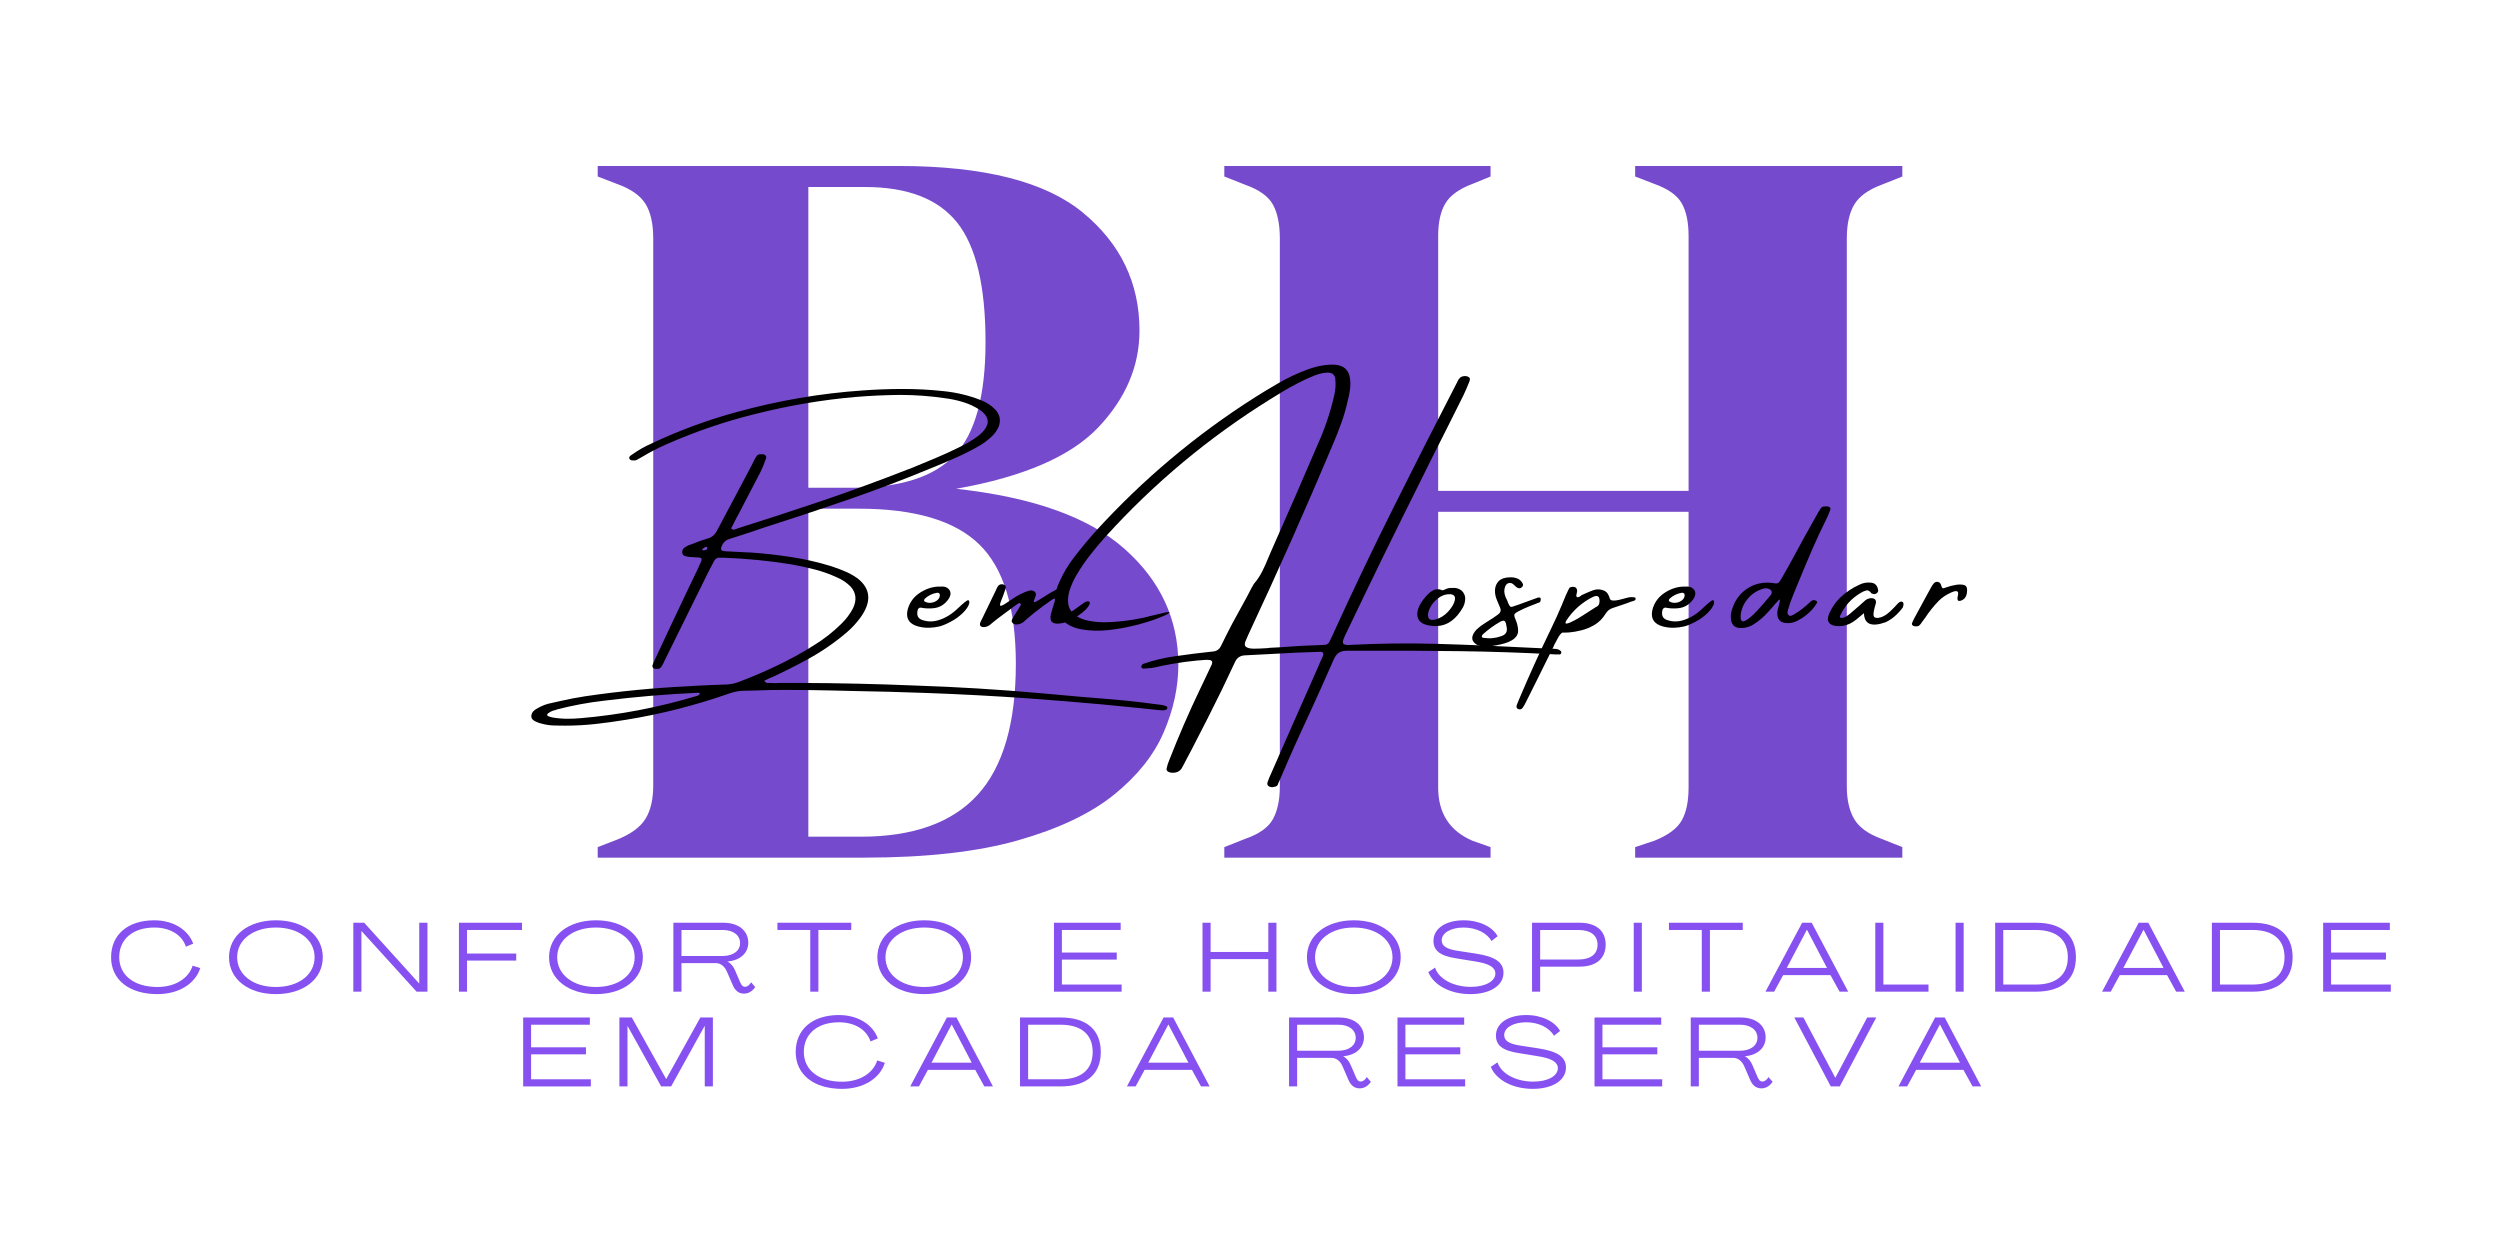<svg xmlns="http://www.w3.org/2000/svg" xmlns:xlink="http://www.w3.org/1999/xlink" width="500" zoomAndPan="magnify" viewBox="0 0 375 187.5" height="250" preserveAspectRatio="xMidYMid meet" version="1.0"><defs><filter x="0%" y="0%" width="100%" height="100%" id="276d798b3a"><feColorMatrix values="0 0 0 0 1 0 0 0 0 1 0 0 0 0 1 0 0 0 1 0" color-interpolation-filters="sRGB"/></filter><g/><mask id="251a505a56"><g filter="url(#276d798b3a)"><rect x="-37.5" width="450" fill="#000000" y="-18.75" height="225" fill-opacity="0.71"/></g></mask><clipPath id="e3586bd7ea"><rect x="0" width="205" y="0" height="182"/></clipPath><mask id="ec105a36b0"><g filter="url(#276d798b3a)"><rect x="-37.5" width="450" fill="#000000" y="-18.75" height="225" fill-opacity="0.749"/></g></mask><clipPath id="44467364fa"><rect x="0" width="348" y="0" height="30"/></clipPath></defs><g mask="url(#251a505a56)"><g transform="matrix(1, 0, 0, 1, 85, 0)"><g clip-path="url(#e3586bd7ea)"><g fill="#3e00b8" fill-opacity="1"><g transform="translate(1.204, 128.646)"><g><path d="M 3.453 0 L 3.453 -1.578 L 6.281 -2.672 C 8.383 -3.504 9.828 -4.551 10.609 -5.812 C 11.391 -7.07 11.781 -8.75 11.781 -10.844 L 11.781 -92.891 C 11.781 -95.098 11.391 -96.828 10.609 -98.078 C 9.828 -99.336 8.383 -100.336 6.281 -101.078 L 3.453 -102.172 L 3.453 -103.75 L 48.578 -103.75 C 61.359 -103.75 70.578 -101.414 76.234 -96.75 C 81.891 -92.082 84.719 -86.188 84.719 -79.062 C 84.719 -73.719 82.648 -68.867 78.516 -64.516 C 74.379 -60.172 67.281 -57.109 57.219 -55.328 C 68.738 -54.066 77.172 -51.051 82.516 -46.281 C 87.867 -41.52 90.547 -35.734 90.547 -28.922 C 90.547 -25.566 89.812 -22.188 88.344 -18.781 C 86.875 -15.375 84.383 -12.254 80.875 -9.422 C 77.363 -6.598 72.566 -4.32 66.484 -2.594 C 60.41 -0.863 52.711 0 43.391 0 Z M 35.047 -55.484 L 41.812 -55.484 C 48.832 -55.484 53.891 -57.109 56.984 -60.359 C 60.078 -63.609 61.625 -69.27 61.625 -77.344 C 61.625 -85.719 60.207 -91.688 57.375 -95.25 C 54.539 -98.812 49.93 -100.594 43.547 -100.594 L 35.047 -100.594 Z M 35.047 -3.141 L 42.906 -3.141 C 50.77 -3.141 56.613 -5.234 60.438 -9.422 C 64.258 -13.617 66.172 -20.172 66.172 -29.078 C 66.172 -37.461 64.336 -43.438 60.672 -47 C 57.004 -50.562 50.977 -52.344 42.594 -52.344 L 35.047 -52.344 Z M 35.047 -3.141 "/></g></g></g><g fill="#3e00b8" fill-opacity="1"><g transform="translate(95.194, 128.646)"><g><path d="M 3.453 0 L 3.453 -1.578 L 6.609 -2.828 C 8.703 -3.555 10.086 -4.551 10.766 -5.812 C 11.441 -7.07 11.781 -8.695 11.781 -10.688 L 11.781 -92.891 C 11.781 -94.992 11.441 -96.672 10.766 -97.922 C 10.086 -99.18 8.703 -100.18 6.609 -100.922 L 3.453 -102.172 L 3.453 -103.75 L 43.391 -103.75 L 43.391 -102.172 L 40.719 -101.078 C 38.719 -100.336 37.352 -99.363 36.625 -98.156 C 35.895 -96.957 35.531 -95.312 35.531 -93.219 L 35.531 -55.016 L 73.094 -55.016 L 73.094 -93.219 C 73.094 -95.312 72.75 -96.957 72.062 -98.156 C 71.383 -99.363 70 -100.336 67.906 -101.078 L 65.078 -102.172 L 65.078 -103.75 L 105.156 -103.75 L 105.156 -102.172 L 102.016 -100.922 C 100.023 -100.18 98.66 -99.18 97.922 -97.922 C 97.191 -96.672 96.828 -94.992 96.828 -92.891 L 96.828 -10.688 C 96.828 -8.695 97.191 -7.07 97.922 -5.812 C 98.66 -4.551 100.023 -3.555 102.016 -2.828 L 105.156 -1.578 L 105.156 0 L 65.078 0 L 65.078 -1.578 L 67.906 -2.516 C 70 -3.348 71.383 -4.367 72.062 -5.578 C 72.75 -6.785 73.094 -8.438 73.094 -10.531 L 73.094 -51.875 L 35.531 -51.875 L 35.531 -10.531 C 35.531 -6.656 37.258 -3.984 40.719 -2.516 L 43.391 -1.578 L 43.391 0 Z M 3.453 0 "/></g></g></g></g></g></g><g fill="#000000" fill-opacity="1"><g transform="translate(79.673, 97.081)"><g><path d="M 95.344 8.891 C 95.375 8.898 95.395 8.938 95.406 9 C 95.426 9.062 95.438 9.113 95.438 9.156 C 95.406 9.219 95.375 9.266 95.344 9.297 C 95.312 9.328 95.27 9.359 95.219 9.391 C 95.039 9.461 94.867 9.488 94.703 9.469 C 94.523 9.469 94.352 9.457 94.188 9.438 C 94.113 9.426 94.051 9.422 94 9.422 C 93.164 9.336 92.336 9.25 91.516 9.156 C 89.598 8.957 87.691 8.77 85.797 8.594 C 82.109 8.258 78.414 7.957 74.719 7.688 C 69.539 7.32 64.359 7.047 59.172 6.859 C 55.441 6.723 51.719 6.625 48 6.562 C 47.594 6.539 47.176 6.531 46.75 6.531 C 46.32 6.531 45.906 6.52 45.5 6.5 C 42.969 6.438 40.438 6.406 37.906 6.406 L 37.859 6.406 C 36.367 6.406 34.891 6.438 33.422 6.5 C 32.867 6.52 32.332 6.531 31.812 6.531 C 31.145 6.551 30.469 6.68 29.781 6.922 C 24.633 8.723 19.441 10.047 14.203 10.891 C 12.68 11.141 11.172 11.348 9.672 11.516 C 8.172 11.68 6.66 11.766 5.141 11.766 C 4.648 11.766 4.16 11.758 3.672 11.75 C 2.93 11.75 2.219 11.648 1.531 11.453 C 1.258 11.391 1.004 11.301 0.766 11.188 C 0.547 11.102 0.363 10.988 0.219 10.844 C 0.07 10.695 0.008 10.492 0.031 10.234 C 0.07 9.984 0.176 9.77 0.344 9.594 C 0.52 9.414 0.723 9.27 0.953 9.156 C 1.641 8.758 2.359 8.492 3.109 8.359 C 3.484 8.266 3.867 8.176 4.266 8.094 C 5.535 7.801 6.816 7.555 8.109 7.359 C 13.285 6.598 18.441 6.098 23.578 5.859 C 23.891 5.836 24.191 5.816 24.484 5.797 C 26.066 5.711 27.656 5.645 29.25 5.594 C 29.812 5.582 30.379 5.477 30.953 5.281 C 32.91 4.551 34.836 3.734 36.734 2.828 C 38.641 1.93 40.504 0.91 42.328 -0.234 C 43.836 -1.148 45.227 -2.234 46.5 -3.484 C 47.219 -4.172 47.805 -4.945 48.266 -5.812 C 48.867 -7.062 48.758 -8.148 47.938 -9.078 C 47.344 -9.68 46.645 -10.148 45.844 -10.484 C 44.789 -10.973 43.691 -11.363 42.547 -11.656 C 41.398 -11.957 40.238 -12.211 39.062 -12.422 C 35.727 -12.961 32.332 -13.297 28.875 -13.422 C 28.75 -13.422 28.629 -13.422 28.516 -13.422 C 28.379 -13.422 28.238 -13.422 28.094 -13.422 C 27.801 -13.379 27.578 -13.203 27.422 -12.891 C 27.348 -12.754 27.281 -12.625 27.219 -12.5 C 27.062 -12.207 26.906 -11.914 26.75 -11.625 C 25.52 -9.133 24.297 -6.656 23.078 -4.188 C 22.055 -2.094 21.023 -0.004 19.984 2.078 C 19.961 2.148 19.938 2.211 19.906 2.266 C 19.781 2.523 19.641 2.77 19.484 3 C 19.305 3.195 19.102 3.281 18.875 3.25 C 18.727 3.258 18.594 3.25 18.469 3.219 C 18.219 3.094 18.133 2.906 18.219 2.656 C 18.438 2.102 18.676 1.566 18.938 1.047 C 20.477 -2.254 22.023 -5.535 23.578 -8.797 C 24.086 -9.836 24.586 -10.879 25.078 -11.922 C 25.109 -12.016 25.145 -12.102 25.188 -12.188 C 25.312 -12.426 25.422 -12.66 25.516 -12.891 C 25.648 -13.242 25.539 -13.43 25.188 -13.453 C 25.008 -13.473 24.832 -13.484 24.656 -13.484 C 24.426 -13.492 24.203 -13.508 23.984 -13.531 C 23.941 -13.531 23.891 -13.531 23.828 -13.531 C 23.566 -13.562 23.316 -13.609 23.078 -13.672 C 22.836 -13.734 22.695 -13.914 22.656 -14.219 C 22.656 -14.539 22.77 -14.781 23 -14.938 C 23.227 -15.102 23.477 -15.238 23.75 -15.344 C 23.852 -15.375 23.941 -15.398 24.016 -15.422 C 24.754 -15.734 25.508 -16.008 26.281 -16.25 C 26.352 -16.281 26.441 -16.305 26.547 -16.328 C 27.129 -16.504 27.566 -16.879 27.859 -17.453 C 29.172 -19.93 30.488 -22.41 31.812 -24.891 C 32.25 -25.742 32.707 -26.613 33.188 -27.5 C 33.25 -27.625 33.305 -27.742 33.359 -27.859 C 33.473 -28.109 33.609 -28.352 33.766 -28.594 C 33.961 -28.883 34.219 -29 34.531 -28.938 C 34.676 -28.957 34.816 -28.945 34.953 -28.906 C 35.242 -28.77 35.332 -28.547 35.219 -28.234 C 35.219 -28.211 35.207 -28.203 35.188 -28.203 C 34.969 -27.535 34.703 -26.891 34.391 -26.266 C 33.617 -24.754 32.832 -23.242 32.031 -21.734 C 31.781 -21.223 31.52 -20.719 31.25 -20.219 C 31.102 -19.957 30.961 -19.703 30.828 -19.453 C 30.598 -19.016 30.375 -18.57 30.156 -18.125 C 30.156 -18.125 30.145 -18.113 30.125 -18.094 C 30.094 -18.02 30.062 -17.941 30.031 -17.859 C 30.008 -17.773 30.051 -17.719 30.156 -17.688 C 30.219 -17.656 30.281 -17.633 30.344 -17.625 L 30.391 -17.641 C 30.504 -17.672 30.633 -17.703 30.781 -17.734 C 30.812 -17.754 30.848 -17.773 30.891 -17.797 C 35.18 -19.148 39.469 -20.551 43.75 -22 C 48.031 -23.457 52.285 -25.016 56.516 -26.672 C 56.617 -26.711 56.711 -26.742 56.797 -26.766 C 58.078 -27.297 59.359 -27.828 60.641 -28.359 C 61.93 -28.898 63.203 -29.484 64.453 -30.109 C 65.391 -30.566 66.273 -31.109 67.109 -31.734 C 68.867 -33.16 68.941 -34.441 67.328 -35.578 C 66.566 -36.086 65.738 -36.477 64.844 -36.75 C 63.957 -37.031 63.047 -37.227 62.109 -37.344 C 59.867 -37.676 57.602 -37.844 55.312 -37.844 L 55.281 -37.844 C 53.07 -37.82 50.844 -37.719 48.594 -37.531 C 43.594 -37.094 38.602 -36.242 33.625 -34.984 C 29.039 -33.859 24.539 -32.316 20.125 -30.359 C 18.969 -29.848 17.844 -29.266 16.75 -28.609 C 16.438 -28.422 16.125 -28.242 15.812 -28.078 C 15.633 -28.004 15.469 -27.988 15.312 -28.031 C 15.094 -27.988 14.914 -28.047 14.781 -28.203 C 14.688 -28.348 14.68 -28.477 14.766 -28.594 C 14.859 -28.707 14.973 -28.801 15.109 -28.875 C 16.055 -29.551 17.035 -30.109 18.047 -30.547 C 18.066 -30.547 18.082 -30.555 18.094 -30.578 C 22.258 -32.535 26.516 -34.102 30.859 -35.281 C 37.129 -37.008 43.43 -38.086 49.766 -38.516 C 51.723 -38.66 53.672 -38.734 55.609 -38.734 C 57.723 -38.742 59.816 -38.633 61.891 -38.406 C 63.848 -38.207 65.711 -37.754 67.484 -37.047 C 68.305 -36.734 69.02 -36.266 69.625 -35.641 C 70.133 -35.086 70.359 -34.477 70.297 -33.812 C 70.242 -33.156 69.922 -32.5 69.328 -31.844 C 68.586 -31.094 67.754 -30.473 66.828 -29.984 C 65.723 -29.367 64.586 -28.805 63.422 -28.297 C 62.266 -27.785 61.098 -27.297 59.922 -26.828 C 59.891 -26.805 59.844 -26.785 59.781 -26.766 C 55.688 -25.078 51.555 -23.516 47.391 -22.078 C 43.223 -20.641 39.047 -19.254 34.859 -17.922 C 34.148 -17.68 33.445 -17.441 32.75 -17.203 C 31.77 -16.879 30.785 -16.562 29.797 -16.25 C 29.367 -16.145 29.031 -15.906 28.781 -15.531 C 28.562 -15.176 28.461 -14.898 28.484 -14.703 C 28.516 -14.516 28.738 -14.41 29.156 -14.391 C 30.27 -14.348 31.383 -14.289 32.5 -14.219 C 32.582 -14.219 32.656 -14.219 32.719 -14.219 C 34.82 -14.082 36.898 -13.852 38.953 -13.531 C 41.016 -13.219 43.031 -12.758 45 -12.156 C 45.844 -11.883 46.656 -11.57 47.438 -11.219 C 47.957 -10.977 48.457 -10.688 48.938 -10.344 C 50.957 -8.77 51.102 -6.797 49.375 -4.422 C 48.801 -3.641 48.145 -2.926 47.406 -2.281 C 45.582 -0.719 43.625 0.633 41.531 1.781 C 39.727 2.77 37.895 3.691 36.031 4.547 C 35.812 4.617 35.586 4.719 35.359 4.844 C 35.242 4.895 35.113 4.953 34.969 5.016 C 35.082 5.191 35.188 5.297 35.281 5.328 C 35.383 5.367 35.5 5.379 35.625 5.359 C 35.625 5.359 35.633 5.359 35.656 5.359 C 35.988 5.379 36.312 5.391 36.625 5.391 L 36.656 5.391 C 36.875 5.391 37.086 5.379 37.297 5.359 C 38.273 5.359 39.254 5.359 40.234 5.359 C 46.055 5.379 51.848 5.508 57.609 5.75 C 63.879 5.957 70.117 6.336 76.328 6.891 C 78.305 7.055 80.285 7.234 82.266 7.422 C 84.648 7.609 87.031 7.812 89.406 8.031 C 90.801 8.176 92.18 8.344 93.547 8.531 C 93.879 8.57 94.223 8.613 94.578 8.656 C 94.828 8.688 95.082 8.766 95.344 8.891 Z M 26.25 -14.594 C 26.281 -14.613 26.316 -14.648 26.359 -14.703 C 26.398 -14.766 26.43 -14.816 26.453 -14.859 C 26.453 -14.898 26.441 -14.926 26.422 -14.938 C 26.398 -14.957 26.367 -14.992 26.328 -15.047 C 26.328 -15.047 26.316 -15.051 26.297 -15.062 C 26.086 -15.02 25.895 -14.914 25.719 -14.75 C 25.676 -14.707 25.66 -14.66 25.672 -14.609 C 25.68 -14.555 25.719 -14.531 25.781 -14.531 C 25.938 -14.531 26.094 -14.551 26.25 -14.594 Z M 24.781 7.328 C 24.812 7.305 24.852 7.297 24.906 7.297 C 24.977 7.273 25.051 7.238 25.125 7.188 C 25.207 7.145 25.266 7.07 25.297 6.969 C 25.266 6.895 25.227 6.848 25.188 6.828 C 25.164 6.828 25.145 6.828 25.125 6.828 C 20.383 7.035 15.633 7.438 10.875 8.031 C 8.52 8.301 6.176 8.738 3.844 9.344 C 3.789 9.375 3.734 9.398 3.672 9.422 C 3.266 9.492 2.895 9.656 2.562 9.906 C 2.477 9.969 2.426 10.035 2.406 10.109 C 2.383 10.191 2.426 10.266 2.531 10.328 C 2.719 10.41 2.926 10.477 3.156 10.531 C 3.906 10.664 4.676 10.734 5.469 10.734 C 6.133 10.734 6.801 10.703 7.469 10.641 C 13.27 10.148 19.039 9.047 24.781 7.328 Z M 24.781 7.328 "/></g></g></g><g fill="#000000" fill-opacity="1"><g transform="translate(136.802, 97.081)"><g><path d="M 7.609 -5.125 C 7.098 -4.625 6.5 -4.191 5.812 -3.828 C 5.125 -3.461 4.547 -3.223 4.078 -3.109 C 3.617 -3.004 3.145 -2.941 2.656 -2.922 C 1.875 -2.891 1.156 -3 0.5 -3.25 C -0.582 -3.688 -0.957 -4.52 -0.625 -5.75 C -0.312 -6.801 0.316 -7.625 1.266 -8.219 C 2.223 -8.82 3.207 -9.113 4.219 -9.094 C 4.219 -9.094 4.227 -9.094 4.25 -9.094 C 4.508 -9.113 4.754 -9.098 4.984 -9.047 C 5.379 -8.898 5.629 -8.664 5.734 -8.344 C 5.836 -8.031 5.766 -7.676 5.516 -7.281 C 4.941 -6.414 4.164 -5.938 3.188 -5.844 C 2.539 -5.781 1.914 -5.812 1.312 -5.938 C 1.195 -5.945 1.094 -5.91 1 -5.828 C 0.914 -5.754 0.863 -5.66 0.844 -5.547 C 0.664 -4.773 0.898 -4.285 1.547 -4.078 C 2.348 -3.797 3.18 -3.797 4.047 -4.078 C 5.047 -4.391 5.992 -4.977 6.891 -5.844 C 7.797 -6.707 8.316 -7.109 8.453 -7.047 C 8.586 -6.984 8.629 -6.816 8.578 -6.547 C 8.453 -6.109 8.129 -5.633 7.609 -5.125 Z M 1.922 -7.281 C 1.867 -7.219 1.832 -7.145 1.812 -7.062 C 1.789 -6.988 1.816 -6.922 1.891 -6.859 C 2.203 -6.68 2.539 -6.617 2.906 -6.672 C 3.27 -6.723 3.578 -6.859 3.828 -7.078 C 4.086 -7.305 4.203 -7.586 4.172 -7.922 C 4.141 -8.035 4.07 -8.109 3.969 -8.141 C 3.875 -8.172 3.781 -8.176 3.688 -8.156 C 3.031 -8.039 2.441 -7.75 1.922 -7.281 Z M 1.922 -7.281 "/></g></g></g><g fill="#000000" fill-opacity="1"><g transform="translate(148.682, 97.081)"><g><path d="M 13.953 -6.688 C 14.266 -6.883 14.508 -6.93 14.688 -6.828 C 14.875 -6.734 14.812 -6.461 14.5 -6.016 C 14.102 -5.484 13.398 -4.922 12.391 -4.328 C 11.379 -3.734 10.484 -3.473 9.703 -3.547 C 8.93 -3.617 8.707 -4.188 9.031 -5.25 C 9.363 -6.32 9.539 -6.922 9.562 -7.047 C 9.594 -7.18 9.566 -7.258 9.484 -7.281 C 9.41 -7.301 9.238 -7.211 8.969 -7.016 C 8.164 -6.461 7.379 -5.883 6.609 -5.281 C 6.285 -5.031 5.961 -4.766 5.641 -4.484 C 5.441 -4.305 5.234 -4.129 5.016 -3.953 C 5.016 -3.953 5.008 -3.941 5 -3.922 C 4.77 -3.691 4.484 -3.535 4.141 -3.453 C 3.992 -3.41 3.832 -3.395 3.656 -3.406 C 3.488 -3.426 3.348 -3.492 3.234 -3.609 C 3.098 -3.742 3.047 -3.883 3.078 -4.031 C 3.117 -4.176 3.234 -4.395 3.422 -4.688 C 3.609 -4.977 3.812 -5.301 4.031 -5.656 C 4.258 -6.008 4.391 -6.223 4.422 -6.297 C 4.453 -6.379 4.438 -6.461 4.375 -6.547 C 4.312 -6.629 4.242 -6.656 4.172 -6.625 C 4.098 -6.594 3.816 -6.398 3.328 -6.047 C 2.836 -5.691 2.172 -5.195 1.328 -4.562 C 0.93 -4.27 0.547 -3.969 0.172 -3.656 C 0.078 -3.562 -0.023 -3.473 -0.141 -3.391 C -0.422 -3.16 -0.727 -3.035 -1.062 -3.016 C -1.301 -3.004 -1.477 -3.055 -1.594 -3.172 C -1.707 -3.297 -1.723 -3.469 -1.641 -3.688 C -1.586 -3.844 -1.52 -3.988 -1.438 -4.125 C -1.395 -4.188 -1.363 -4.25 -1.344 -4.312 C -0.645 -5.738 0.047 -7.172 0.734 -8.609 C 0.754 -8.641 0.77 -8.688 0.781 -8.75 C 0.863 -8.906 0.945 -9.051 1.031 -9.188 C 1.238 -9.414 1.492 -9.492 1.797 -9.422 C 2.129 -9.316 2.254 -9.117 2.172 -8.828 C 2.016 -8.379 1.859 -7.938 1.703 -7.5 C 1.629 -7.312 1.551 -7.117 1.469 -6.922 C 1.332 -6.578 1.289 -6.352 1.344 -6.25 C 1.395 -6.156 1.613 -6.223 2 -6.453 C 2.27 -6.629 2.535 -6.805 2.797 -6.984 C 3.109 -7.203 3.41 -7.398 3.703 -7.578 C 4.148 -7.848 4.613 -8.082 5.094 -8.281 C 5.32 -8.375 5.555 -8.445 5.797 -8.5 C 6.047 -8.551 6.281 -8.5 6.5 -8.344 C 6.656 -8.207 6.723 -8.051 6.703 -7.875 C 6.68 -7.707 6.633 -7.551 6.562 -7.406 C 6.438 -7.102 6.383 -6.91 6.406 -6.828 C 6.426 -6.754 6.492 -6.738 6.609 -6.781 C 6.723 -6.832 6.926 -6.945 7.219 -7.125 C 7.52 -7.312 7.836 -7.508 8.172 -7.719 C 8.598 -8 9.051 -8.266 9.531 -8.516 C 9.914 -8.766 10.332 -8.922 10.781 -8.984 C 11.395 -9.023 11.645 -8.773 11.531 -8.234 C 11.426 -7.691 11.211 -7.051 10.891 -6.312 C 10.566 -5.57 10.531 -5.113 10.781 -4.938 C 11.039 -4.77 11.602 -5 12.469 -5.625 C 13.344 -6.258 13.836 -6.613 13.953 -6.688 Z M 13.953 -6.688 "/></g></g></g><g fill="#000000" fill-opacity="1"><g transform="translate(166.921, 97.081)"><g><path d="M 67.109 0.5 C 67.141 0.52 67.176 0.555 67.219 0.609 C 67.258 0.66 67.281 0.719 67.281 0.781 C 67.281 0.875 67.25 0.945 67.188 1 C 67.133 1.062 67.066 1.094 66.984 1.094 L 66.719 1.062 C 66.676 1.082 66.648 1.094 66.641 1.094 C 61.691 0.82 56.816 0.656 52.016 0.594 C 47.211 0.531 42.375 0.508 37.5 0.531 C 36.695 0.531 35.906 0.531 35.125 0.531 C 34.633 0.531 34.238 0.625 33.938 0.812 C 33.633 1 33.375 1.328 33.156 1.797 C 31.906 4.66 30.625 7.516 29.312 10.359 C 28.594 11.898 27.883 13.445 27.188 15 C 26.676 16.133 26.176 17.281 25.688 18.438 C 25.426 19.008 25.18 19.578 24.953 20.141 C 24.93 20.191 24.898 20.25 24.859 20.312 C 24.828 20.477 24.758 20.629 24.656 20.766 C 24.5 20.891 24.289 20.961 24.031 20.984 C 23.781 21.016 23.562 20.969 23.375 20.844 C 23.188 20.727 23.133 20.52 23.219 20.219 C 23.395 19.727 23.594 19.254 23.812 18.797 C 25.688 14.504 27.578 10.211 29.484 5.922 C 29.93 4.922 30.379 3.91 30.828 2.891 C 30.891 2.734 30.957 2.566 31.031 2.391 C 31.195 2.035 31.359 1.68 31.516 1.328 C 31.66 0.941 31.562 0.727 31.219 0.688 C 28.727 0.75 26.25 0.859 23.781 1.016 C 22.488 1.086 21.18 1.156 19.859 1.219 C 19.117 1.238 18.602 1.586 18.312 2.266 C 17.02 5.055 15.676 7.82 14.281 10.562 C 13.457 12.188 12.625 13.812 11.781 15.438 C 11.469 16.031 11.156 16.617 10.844 17.203 C 10.664 17.578 10.473 17.93 10.266 18.266 C 10.047 18.555 9.754 18.734 9.391 18.797 C 9.023 18.867 8.707 18.848 8.438 18.734 C 8.164 18.629 8.039 18.461 8.062 18.234 C 8.156 17.773 8.289 17.344 8.469 16.938 C 9.875 13.332 11.41 9.789 13.078 6.312 C 13.66 5.07 14.25 3.832 14.844 2.594 C 15 2.195 14.891 1.973 14.516 1.922 C 14.141 1.879 13.594 1.898 12.875 1.984 C 12.852 1.984 12.82 1.984 12.781 1.984 C 11.531 2.098 10.242 2.27 8.922 2.5 C 7.598 2.738 6.727 2.914 6.312 3.031 C 5.906 3.125 5.488 3.172 5.062 3.172 C 5.031 3.203 5 3.219 4.969 3.219 C 4.938 3.219 4.895 3.203 4.844 3.172 L 4.625 3.219 C 4.539 3.219 4.457 3.188 4.375 3.125 C 4.301 3.062 4.266 2.984 4.266 2.891 C 4.273 2.836 4.305 2.77 4.359 2.688 C 4.41 2.602 4.469 2.547 4.531 2.516 C 6.094 1.961 7.691 1.578 9.328 1.359 C 11.18 1.086 13.039 0.852 14.906 0.656 C 15.531 0.633 15.973 0.348 16.234 -0.203 C 16.773 -1.316 17.336 -2.43 17.922 -3.547 C 18.629 -4.859 19.348 -6.172 20.078 -7.484 C 20.328 -7.973 20.582 -8.461 20.844 -8.953 C 20.875 -8.992 20.906 -9.039 20.938 -9.094 C 21.008 -9.258 21.094 -9.406 21.188 -9.531 C 21.676 -10.102 22.086 -10.723 22.422 -11.391 C 22.754 -12.055 23.062 -12.742 23.344 -13.453 C 23.469 -13.742 23.594 -14.035 23.719 -14.328 C 26.094 -19.672 28.43 -25.031 30.734 -30.406 C 31.797 -32.758 32.613 -35.18 33.188 -37.672 C 33.414 -38.566 33.473 -39.469 33.359 -40.375 C 33.242 -40.895 32.898 -41.164 32.328 -41.188 C 31.754 -41.207 31.062 -41.062 30.25 -40.75 C 29.445 -40.438 28.609 -40.051 27.734 -39.594 C 26.859 -39.145 26.066 -38.703 25.359 -38.266 C 24.66 -37.836 24.145 -37.52 23.812 -37.312 C 23.707 -37.258 23.641 -37.219 23.609 -37.188 C 14.41 -31.469 6.18 -24.602 -1.078 -16.594 C -1.879 -15.707 -2.645 -14.797 -3.375 -13.859 C -4.113 -12.922 -4.789 -11.93 -5.406 -10.891 C -5.875 -10.109 -6.242 -9.285 -6.516 -8.422 C -6.859 -7.109 -6.766 -6.102 -6.234 -5.406 C -5.703 -4.719 -4.906 -4.254 -3.844 -4.016 C -2.781 -3.773 -1.629 -3.691 -0.391 -3.766 C 0.848 -3.836 2.016 -3.961 3.109 -4.141 C 4.211 -4.328 5.066 -4.508 5.672 -4.688 C 6.398 -4.863 7.129 -5.035 7.859 -5.203 C 8.484 -5.316 8.656 -5.273 8.375 -5.078 C 8.102 -4.879 7.504 -4.609 6.578 -4.266 C 5.66 -3.922 4.555 -3.586 3.266 -3.266 C 1.984 -2.941 0.66 -2.707 -0.703 -2.562 C -2.078 -2.426 -3.363 -2.457 -4.562 -2.656 C -5.77 -2.852 -6.75 -3.301 -7.5 -4 C -8.258 -4.695 -8.648 -5.734 -8.672 -7.109 C -8.672 -7.141 -8.672 -7.176 -8.672 -7.219 C -8.629 -8.082 -8.426 -8.906 -8.062 -9.688 C -7.445 -11.102 -6.66 -12.414 -5.703 -13.625 C -4.691 -14.938 -3.641 -16.203 -2.547 -17.422 C 4.504 -25.16 12.445 -31.836 21.281 -37.453 C 22.32 -38.117 23.531 -38.848 24.906 -39.641 C 26.289 -40.441 27.711 -41.109 29.172 -41.641 C 30.629 -42.18 32 -42.426 33.281 -42.375 C 34.688 -42.289 35.457 -41.555 35.594 -40.172 C 35.656 -39.648 35.648 -39.145 35.578 -38.656 C 35.516 -38.164 35.422 -37.676 35.297 -37.188 C 35.273 -37.113 35.254 -37.039 35.234 -36.969 C 34.984 -35.789 34.648 -34.641 34.234 -33.516 C 33.828 -32.398 33.391 -31.297 32.922 -30.203 C 28.898 -20.66 24.695 -11.207 20.312 -1.844 C 20.176 -1.562 20.051 -1.273 19.938 -0.984 C 19.738 -0.535 19.754 -0.223 19.984 -0.047 C 20.223 0.129 20.617 0.219 21.172 0.219 C 21.734 0.219 22.391 0.191 23.141 0.141 C 23.254 0.141 23.367 0.125 23.484 0.094 C 23.973 0.07 24.473 0.047 24.984 0.016 C 27.234 -0.16 29.469 -0.281 31.688 -0.344 C 32.082 -0.344 32.352 -0.508 32.5 -0.844 C 32.676 -1.195 32.848 -1.555 33.016 -1.922 C 35.91 -8.285 38.922 -14.594 42.047 -20.844 C 45.172 -27.102 48.336 -33.336 51.547 -39.547 C 51.586 -39.617 51.629 -39.695 51.672 -39.781 C 51.785 -40.07 51.957 -40.316 52.188 -40.516 C 52.375 -40.617 52.582 -40.672 52.812 -40.672 C 53.051 -40.672 53.25 -40.613 53.406 -40.5 C 53.57 -40.395 53.609 -40.207 53.516 -39.938 C 53.492 -39.875 53.469 -39.805 53.438 -39.734 C 53.176 -39.066 52.891 -38.406 52.578 -37.75 C 50.992 -34.562 49.395 -31.379 47.781 -28.203 C 47.219 -27.066 46.656 -25.93 46.094 -24.797 C 42.352 -17.328 38.688 -9.82 35.094 -2.281 C 35.031 -2.145 34.961 -2.008 34.891 -1.875 C 34.816 -1.707 34.75 -1.551 34.688 -1.406 C 34.469 -0.926 34.453 -0.617 34.641 -0.484 C 34.828 -0.348 35.125 -0.301 35.531 -0.344 C 39.82 -0.57 44.195 -0.625 48.656 -0.5 C 53.113 -0.375 57.539 -0.191 61.938 0.047 C 63.281 0.109 64.617 0.172 65.953 0.234 C 66.016 0.234 66.062 0.234 66.094 0.234 C 66.281 0.234 66.457 0.25 66.625 0.281 C 66.801 0.312 66.961 0.383 67.109 0.5 Z M 67.109 0.5 "/></g></g></g><g fill="#000000" fill-opacity="1"><g transform="translate(213.349, 97.081)"><g><path d="M 2.125 -3.172 L 2.078 -3.172 C 0.785 -3.18 -0.062 -3.461 -0.469 -4.016 C -0.875 -4.578 -0.859 -5.32 -0.422 -6.25 C -0.047 -6.957 0.426 -7.57 1 -8.094 C 1.195 -8.27 1.395 -8.41 1.594 -8.516 C 1.801 -8.629 2.035 -8.688 2.297 -8.688 C 2.453 -8.707 2.625 -8.68 2.812 -8.609 C 2.875 -8.586 2.938 -8.562 3 -8.531 C 3.156 -8.562 3.305 -8.613 3.453 -8.688 C 3.484 -8.707 3.531 -8.727 3.594 -8.75 C 3.883 -8.863 4.195 -8.91 4.531 -8.891 C 4.664 -8.891 4.801 -8.891 4.938 -8.891 C 5.469 -8.816 5.863 -8.598 6.125 -8.234 C 6.395 -7.867 6.488 -7.43 6.406 -6.922 C 6.363 -6.609 6.27 -6.312 6.125 -6.031 C 5.094 -4.195 3.785 -3.242 2.203 -3.172 Z M 4.234 -7.953 C 3.523 -7.973 2.895 -7.766 2.344 -7.328 C 1.801 -6.898 1.395 -6.406 1.125 -5.844 C 0.863 -5.289 0.789 -4.832 0.906 -4.469 C 1.031 -4.102 1.406 -4.004 2.031 -4.172 C 2.738 -4.379 3.359 -4.773 3.891 -5.359 C 4.43 -5.953 4.758 -6.516 4.875 -7.047 C 5 -7.578 4.785 -7.879 4.234 -7.953 Z M 4.234 -7.953 "/></g></g></g><g fill="#000000" fill-opacity="1"><g transform="translate(224.547, 97.081)"><g><path d="M 6.469 -6.766 C 5.062 -6.242 4.047 -5.816 3.422 -5.484 C 2.961 -5.266 2.695 -5.082 2.625 -4.938 C 2.562 -4.789 2.617 -4.52 2.797 -4.125 C 2.797 -4.102 2.805 -4.078 2.828 -4.047 C 3.023 -3.578 3.141 -3.086 3.172 -2.578 C 3.234 -1.555 2.363 -0.836 0.562 -0.422 C -1.238 -0.016 -2.441 -0.004 -3.047 -0.391 C -3.66 -0.773 -3.848 -1.258 -3.609 -1.844 C -3.379 -2.426 -2.77 -3.02 -1.781 -3.625 C -0.789 -4.238 -0.129 -4.676 0.203 -4.938 C 0.535 -5.207 0.633 -5.508 0.5 -5.844 C 0.457 -5.957 0.41 -6.07 0.359 -6.188 C 0.242 -6.457 0.125 -6.742 0 -7.047 C -0.227 -7.578 -0.328 -8.098 -0.297 -8.609 C -0.266 -9.129 -0.078 -9.566 0.266 -9.922 C 0.617 -10.273 1.164 -10.461 1.906 -10.484 C 2.32 -10.504 2.695 -10.445 3.031 -10.312 C 3.363 -10.188 3.629 -9.953 3.828 -9.609 C 3.984 -9.367 3.93 -9.148 3.672 -8.953 C 3.504 -8.816 3.32 -8.797 3.125 -8.891 C 3 -8.953 2.879 -9.031 2.766 -9.125 C 2.766 -9.156 2.766 -9.172 2.766 -9.172 C 2.711 -9.203 2.664 -9.234 2.625 -9.266 C 2.562 -9.348 2.5 -9.41 2.438 -9.453 C 2.207 -9.629 1.973 -9.68 1.734 -9.609 C 1.504 -9.547 1.332 -9.367 1.219 -9.078 C 1.133 -8.836 1.094 -8.598 1.094 -8.359 C 1.113 -8.066 1.18 -7.781 1.297 -7.5 C 1.379 -7.332 1.453 -7.18 1.516 -7.047 C 1.66 -6.648 1.781 -6.379 1.875 -6.234 C 1.977 -6.086 2.098 -6.023 2.234 -6.047 C 2.367 -6.066 3.633 -6.52 6.031 -7.406 C 6.539 -7.57 6.688 -7.359 6.469 -6.766 Z M 0.688 -1.672 C 1.301 -1.879 1.562 -2.297 1.469 -2.922 C 1.469 -2.973 1.457 -3.023 1.438 -3.078 C 1.406 -3.41 1.332 -3.664 1.219 -3.844 C 1.113 -4.031 0.875 -4.023 0.5 -3.828 C -0.414 -3.305 -1.27 -2.691 -2.062 -1.984 C -2.113 -1.922 -2.16 -1.863 -2.203 -1.812 C -2.203 -1.812 -2.211 -1.801 -2.234 -1.781 C -2.285 -1.707 -2.289 -1.625 -2.25 -1.531 C -2.219 -1.445 -2.141 -1.406 -2.016 -1.406 C -1.098 -1.258 -0.195 -1.348 0.688 -1.672 Z M 0.688 -1.672 "/></g></g></g><g fill="#000000" fill-opacity="1"><g transform="translate(234.57, 97.081)"><g><path d="M 10.641 -7.016 C 10.441 -6.93 10.234 -6.863 10.016 -6.812 C 9.961 -6.781 9.914 -6.758 9.875 -6.75 C 9.656 -6.664 9.441 -6.586 9.234 -6.516 C 8.629 -6.316 8.008 -6.109 7.375 -5.891 C 6.906 -5.754 6.535 -5.461 6.266 -5.016 C 5.828 -4.305 5.281 -3.754 4.625 -3.359 C 3.969 -2.973 3.301 -2.695 2.625 -2.531 C 1.945 -2.363 1.348 -2.258 0.828 -2.219 C 0.305 -2.188 -0.023 -2.176 -0.172 -2.188 C -0.191 -2.188 -0.211 -2.188 -0.234 -2.188 C -0.453 -2.051 -0.664 -1.785 -0.875 -1.391 C -1.094 -1.004 -1.281 -0.656 -1.438 -0.344 C -1.477 -0.27 -1.504 -0.203 -1.516 -0.141 C -2.398 1.629 -3.273 3.395 -4.141 5.156 C -4.629 6.133 -5.117 7.113 -5.609 8.094 C -5.766 8.438 -5.953 8.77 -6.172 9.094 C -6.367 9.344 -6.613 9.395 -6.906 9.25 C -7.102 9.102 -7.148 8.906 -7.047 8.656 C -6.953 8.395 -6.848 8.133 -6.734 7.875 C -5.203 4.25 -3.578 0.664 -1.859 -2.875 C -1.328 -3.969 -0.82 -5.082 -0.344 -6.219 C -0.133 -6.75 0.086 -7.289 0.328 -7.844 C 0.336 -7.895 0.367 -7.953 0.422 -8.016 C 0.535 -8.305 0.672 -8.594 0.828 -8.875 C 0.898 -8.969 1.031 -9.023 1.219 -9.047 C 1.414 -9.078 1.586 -9.055 1.734 -8.984 C 1.91 -8.859 2 -8.68 2 -8.453 C 2 -8.336 1.977 -8.219 1.938 -8.094 C 1.906 -8 1.883 -7.898 1.875 -7.797 C 1.863 -7.703 1.895 -7.602 1.969 -7.5 C 2.102 -7.488 2.223 -7.508 2.328 -7.562 C 2.441 -7.625 2.547 -7.695 2.641 -7.781 C 2.742 -7.852 2.863 -7.91 3 -7.953 C 3.07 -7.992 3.148 -8.031 3.234 -8.062 C 3.66 -8.258 4.082 -8.43 4.5 -8.578 C 5.039 -8.742 5.582 -8.703 6.125 -8.453 C 6.352 -8.316 6.523 -8.145 6.641 -7.938 C 6.754 -7.727 6.844 -7.508 6.906 -7.281 C 6.969 -7.102 7.129 -7.008 7.391 -7 C 7.648 -6.988 7.941 -7.02 8.266 -7.094 C 8.598 -7.176 8.898 -7.254 9.172 -7.328 C 9.391 -7.391 9.547 -7.43 9.641 -7.453 C 9.91 -7.516 10.18 -7.531 10.453 -7.5 C 10.535 -7.5 10.609 -7.484 10.672 -7.453 C 10.742 -7.43 10.781 -7.363 10.781 -7.25 C 10.781 -7.207 10.766 -7.16 10.734 -7.109 C 10.711 -7.066 10.68 -7.035 10.641 -7.016 Z M 5.016 -6.125 C 5.203 -6.25 5.312 -6.441 5.344 -6.703 C 5.383 -6.973 5.359 -7.234 5.266 -7.484 C 5.223 -7.555 5.16 -7.609 5.078 -7.641 C 5.004 -7.672 4.926 -7.688 4.844 -7.688 C 4.688 -7.664 4.531 -7.617 4.375 -7.547 C 2.727 -6.723 1.398 -5.547 0.391 -4.016 C 0.191 -3.66 0.211 -3.504 0.453 -3.547 C 0.703 -3.586 1.07 -3.738 1.562 -4 C 2.051 -4.258 2.555 -4.562 3.078 -4.906 C 3.609 -5.25 4.062 -5.539 4.438 -5.781 C 4.77 -6 4.961 -6.113 5.016 -6.125 Z M 5.016 -6.125 "/></g></g></g><g fill="#000000" fill-opacity="1"><g transform="translate(248.521, 97.081)"><g><path d="M 7.609 -5.125 C 7.098 -4.625 6.5 -4.191 5.812 -3.828 C 5.125 -3.461 4.547 -3.223 4.078 -3.109 C 3.617 -3.004 3.145 -2.941 2.656 -2.922 C 1.875 -2.891 1.156 -3 0.5 -3.25 C -0.582 -3.688 -0.957 -4.52 -0.625 -5.75 C -0.312 -6.801 0.316 -7.625 1.266 -8.219 C 2.223 -8.82 3.207 -9.113 4.219 -9.094 C 4.219 -9.094 4.227 -9.094 4.25 -9.094 C 4.508 -9.113 4.754 -9.098 4.984 -9.047 C 5.379 -8.898 5.629 -8.664 5.734 -8.344 C 5.836 -8.031 5.766 -7.676 5.516 -7.281 C 4.941 -6.414 4.164 -5.938 3.188 -5.844 C 2.539 -5.781 1.914 -5.812 1.312 -5.938 C 1.195 -5.945 1.094 -5.91 1 -5.828 C 0.914 -5.754 0.863 -5.66 0.844 -5.547 C 0.664 -4.773 0.898 -4.285 1.547 -4.078 C 2.348 -3.797 3.18 -3.797 4.047 -4.078 C 5.047 -4.391 5.992 -4.977 6.891 -5.844 C 7.797 -6.707 8.316 -7.109 8.453 -7.047 C 8.586 -6.984 8.629 -6.816 8.578 -6.547 C 8.453 -6.109 8.129 -5.633 7.609 -5.125 Z M 1.922 -7.281 C 1.867 -7.219 1.832 -7.145 1.812 -7.062 C 1.789 -6.988 1.816 -6.922 1.891 -6.859 C 2.203 -6.68 2.539 -6.617 2.906 -6.672 C 3.27 -6.723 3.578 -6.859 3.828 -7.078 C 4.086 -7.305 4.203 -7.586 4.172 -7.922 C 4.141 -8.035 4.07 -8.109 3.969 -8.141 C 3.875 -8.172 3.781 -8.176 3.688 -8.156 C 3.031 -8.039 2.441 -7.75 1.922 -7.281 Z M 1.922 -7.281 "/></g></g></g><g fill="#000000" fill-opacity="1"><g transform="translate(260.401, 97.081)"><g><path d="M 11.859 -7.031 C 12.047 -6.977 12.145 -6.906 12.156 -6.812 C 12.164 -6.727 12.172 -6.688 12.172 -6.688 C 11.953 -6.312 11.707 -5.973 11.438 -5.672 C 10.801 -4.961 10.066 -4.398 9.234 -3.984 C 8.816 -3.754 8.352 -3.629 7.844 -3.609 C 6.645 -3.586 6.098 -4.164 6.203 -5.344 C 6.242 -5.594 6.301 -5.836 6.375 -6.078 C 6.414 -6.191 6.445 -6.305 6.469 -6.422 C 6.582 -6.848 6.613 -7.086 6.562 -7.141 C 6.52 -7.191 6.379 -7.066 6.141 -6.766 C 6.078 -6.711 6.02 -6.656 5.969 -6.594 C 5.613 -6.164 5.25 -5.75 4.875 -5.344 C 4.188 -4.562 3.406 -3.898 2.531 -3.359 C 2 -3.055 1.441 -2.895 0.859 -2.875 C -0.109 -2.832 -0.648 -3.27 -0.766 -4.188 C -0.805 -4.562 -0.785 -4.93 -0.703 -5.297 C -0.316 -6.816 0.461 -7.973 1.641 -8.766 C 2.816 -9.555 4.16 -9.836 5.672 -9.609 C 6.098 -9.484 6.41 -9.598 6.609 -9.953 C 6.691 -10.086 6.773 -10.223 6.859 -10.359 C 7.266 -11.066 7.664 -11.773 8.062 -12.484 C 8.801 -13.836 9.539 -15.195 10.281 -16.562 C 10.883 -17.645 11.492 -18.734 12.109 -19.828 C 12.285 -20.16 12.477 -20.484 12.688 -20.797 C 12.789 -20.953 12.914 -21.047 13.062 -21.078 C 13.207 -21.109 13.359 -21.125 13.516 -21.125 C 13.555 -21.125 13.598 -21.125 13.641 -21.125 C 13.816 -21.125 13.957 -21.078 14.062 -20.984 C 14.176 -20.898 14.203 -20.781 14.141 -20.625 C 14.016 -20.25 13.875 -19.895 13.719 -19.562 C 12.895 -17.914 12.117 -16.254 11.391 -14.578 C 10.672 -12.898 9.961 -11.211 9.266 -9.516 C 9.023 -8.922 8.785 -8.332 8.547 -7.75 C 8.254 -7.062 8.008 -6.359 7.812 -5.641 C 7.758 -5.473 7.734 -5.312 7.734 -5.156 C 7.734 -5 7.812 -4.863 7.969 -4.75 C 8.062 -4.688 8.16 -4.676 8.266 -4.719 C 8.367 -4.758 8.484 -4.805 8.609 -4.859 C 8.629 -4.891 8.66 -4.91 8.703 -4.922 C 9.547 -5.422 10.316 -6.008 11.016 -6.688 C 11.129 -6.801 11.25 -6.898 11.375 -6.984 C 11.508 -7.066 11.672 -7.082 11.859 -7.031 Z M 5.266 -7.891 C 5.359 -8.055 5.383 -8.211 5.344 -8.359 C 5.312 -8.504 5.211 -8.613 5.047 -8.688 C 4.723 -8.863 4.375 -8.883 4 -8.75 C 3.082 -8.477 2.312 -7.953 1.688 -7.172 C 1.07 -6.398 0.738 -5.547 0.688 -4.609 C 0.695 -4.566 0.703 -4.535 0.703 -4.516 C 0.703 -4.43 0.703 -4.352 0.703 -4.281 C 0.785 -3.852 1.051 -3.77 1.5 -4.031 C 1.945 -4.289 2.445 -4.711 3 -5.297 C 3.562 -5.891 4.062 -6.453 4.5 -6.984 C 4.945 -7.516 5.203 -7.816 5.266 -7.891 Z M 5.266 -7.891 "/></g></g></g><g fill="#000000" fill-opacity="1"><g transform="translate(275.674, 97.081)"><g><path d="M 9.688 -6.797 C 9.895 -6.68 9.91 -6.395 9.734 -5.938 C 9.473 -5.594 9.195 -5.273 8.906 -4.984 C 8.613 -4.691 8.297 -4.426 7.953 -4.188 C 7.922 -4.188 7.906 -4.18 7.906 -4.172 C 7.676 -4.004 7.43 -3.863 7.172 -3.75 C 5.047 -2.988 3.961 -3.441 3.922 -5.109 C 3.055 -4.359 2.473 -3.898 2.172 -3.734 C 1.473 -3.305 0.711 -3.117 -0.109 -3.172 C -0.711 -3.203 -1.125 -3.383 -1.344 -3.719 C -1.562 -4.051 -1.539 -4.504 -1.281 -5.078 C -0.883 -5.973 -0.328 -6.773 0.391 -7.484 C 1.234 -8.266 2.172 -8.891 3.203 -9.359 C 3.754 -9.641 4.332 -9.75 4.938 -9.688 C 5.539 -9.645 5.906 -9.301 6.031 -8.656 C 6.094 -8.457 6.047 -8.285 5.891 -8.141 C 5.691 -7.961 5.461 -7.922 5.203 -8.016 C 5.191 -8.016 5.172 -8.02 5.141 -8.031 C 5.109 -8.039 5.082 -8.051 5.062 -8.062 C 4.801 -8.426 4.539 -8.578 4.281 -8.516 C 4.02 -8.453 3.742 -8.332 3.453 -8.156 C 2.078 -7.352 1.055 -6.238 0.391 -4.812 C 0.348 -4.75 0.32 -4.676 0.312 -4.594 C 0.312 -4.52 0.336 -4.461 0.391 -4.422 C 0.547 -4.367 0.723 -4.379 0.922 -4.453 C 1.117 -4.523 1.312 -4.633 1.5 -4.781 C 1.695 -4.938 1.863 -5.062 2 -5.156 C 2.02 -5.188 2.031 -5.203 2.031 -5.203 C 2.676 -5.742 3.312 -6.297 3.938 -6.859 C 4.219 -7.16 4.562 -7.328 4.969 -7.359 C 5.551 -7.359 5.797 -7.098 5.703 -6.578 C 5.648 -6.379 5.594 -6.18 5.531 -5.984 C 5.301 -5.141 5.289 -4.645 5.5 -4.5 C 5.719 -4.352 6.047 -4.352 6.484 -4.5 C 6.922 -4.645 7.359 -4.922 7.797 -5.328 C 8.242 -5.742 8.617 -6.125 8.922 -6.469 C 9.223 -6.812 9.477 -6.922 9.688 -6.797 Z M 9.688 -6.797 "/></g></g></g><g fill="#000000" fill-opacity="1"><g transform="translate(288.636, 97.081)"><g><path d="M 6.406 -8.203 C 6.332 -7.586 6.047 -7.188 5.547 -7 C 5.047 -6.812 4.879 -7.055 5.047 -7.734 C 5.223 -8.41 4.922 -8.582 4.141 -8.25 C 3.359 -7.914 2.711 -7.492 2.203 -6.984 C 1.422 -6.18 0.727 -5.316 0.125 -4.391 C 0.062 -4.316 0.008 -4.25 -0.031 -4.188 C -0.207 -3.938 -0.383 -3.691 -0.562 -3.453 C -0.676 -3.297 -0.812 -3.195 -0.969 -3.156 C -1.125 -3.113 -1.281 -3.109 -1.438 -3.141 C -1.594 -3.16 -1.707 -3.219 -1.781 -3.312 C -1.863 -3.406 -1.875 -3.52 -1.812 -3.656 C -1.719 -3.895 -1.602 -4.141 -1.469 -4.391 C -0.664 -5.879 0.145 -7.375 0.969 -8.875 C 0.988 -8.883 1 -8.898 1 -8.922 C 1.113 -9.148 1.254 -9.363 1.422 -9.562 C 1.598 -9.758 1.801 -9.836 2.031 -9.797 C 2.258 -9.766 2.414 -9.629 2.5 -9.391 C 2.594 -9.078 2.676 -8.898 2.75 -8.859 C 2.82 -8.816 2.984 -8.848 3.234 -8.953 C 3.766 -9.148 4.285 -9.285 4.797 -9.359 C 5.305 -9.441 5.723 -9.422 6.047 -9.297 C 6.367 -9.18 6.488 -8.816 6.406 -8.203 Z M 6.406 -8.203 "/></g></g></g><g mask="url(#ec105a36b0)"><g transform="matrix(1, 0, 0, 1, 15, 137)"><g clip-path="url(#44467364fa)"><g fill="#5e17eb" fill-opacity="1"><g transform="translate(1.078, 11.751)"><g><path d="M 7.539 0.367 C 10.691 0.367 13.188 -1.145 13.965 -3.535 L 12.82 -3.902 C 12.203 -1.949 10.152 -0.703 7.539 -0.703 C 4.047 -0.703 1.82 -2.449 1.805 -5.164 C 1.805 -7.891 3.859 -9.621 7.086 -9.621 C 9.418 -9.621 11.25 -8.508 11.809 -6.746 L 12.906 -7.203 C 12.117 -9.344 9.844 -10.707 7.07 -10.707 C 3.094 -10.707 0.586 -8.551 0.586 -5.164 C 0.586 -1.789 3.285 0.367 7.539 0.367 Z M 7.539 0.367 "/></g></g></g><g fill="#5e17eb" fill-opacity="1"><g transform="translate(18.767, 11.751)"><g><path d="M 7.613 0.367 C 11.777 0.367 14.652 -1.906 14.652 -5.164 C 14.652 -8.418 11.777 -10.707 7.613 -10.707 C 3.461 -10.707 0.586 -8.418 0.586 -5.164 C 0.586 -1.906 3.461 0.367 7.613 0.367 Z M 7.613 -0.703 C 4.195 -0.703 1.805 -2.539 1.805 -5.164 C 1.805 -7.789 4.195 -9.621 7.613 -9.621 C 11.031 -9.621 13.422 -7.789 13.422 -5.164 C 13.422 -2.539 11.031 -0.703 7.613 -0.703 Z M 7.613 -0.703 "/></g></g></g><g fill="#5e17eb" fill-opacity="1"><g transform="translate(37.264, 11.751)"><g><path d="M 0.734 0 L 1.949 0 L 1.949 -9.094 L 1.965 -9.094 L 10.223 0 L 11.852 0 L 11.852 -10.34 L 10.621 -10.34 L 10.621 -1.23 L 10.605 -1.23 L 2.363 -10.34 L 0.734 -10.34 Z M 0.734 0 "/></g></g></g><g fill="#5e17eb" fill-opacity="1"><g transform="translate(53.105, 11.751)"><g><path d="M 0.734 0 L 1.949 0 L 1.949 -4.664 L 9.328 -4.664 L 9.328 -5.719 L 1.949 -5.719 L 1.949 -9.254 L 10.195 -9.254 L 10.195 -10.34 L 0.734 -10.34 Z M 0.734 0 "/></g></g></g><g fill="#5e17eb" fill-opacity="1"><g transform="translate(66.776, 11.751)"><g><path d="M 7.613 0.367 C 11.777 0.367 14.652 -1.906 14.652 -5.164 C 14.652 -8.418 11.777 -10.707 7.613 -10.707 C 3.461 -10.707 0.586 -8.418 0.586 -5.164 C 0.586 -1.906 3.461 0.367 7.613 0.367 Z M 7.613 -0.703 C 4.195 -0.703 1.805 -2.539 1.805 -5.164 C 1.805 -7.789 4.195 -9.621 7.613 -9.621 C 11.031 -9.621 13.422 -7.789 13.422 -5.164 C 13.422 -2.539 11.031 -0.703 7.613 -0.703 Z M 7.613 -0.703 "/></g></g></g><g fill="#5e17eb" fill-opacity="1"><g transform="translate(85.272, 11.751)"><g><path d="M 11.324 0.293 C 12.059 0.293 12.613 -0.117 13.012 -0.688 L 12.395 -1.406 C 12.16 -0.996 11.836 -0.734 11.484 -0.734 C 11.105 -0.734 10.914 -1.043 10.75 -1.422 L 10.031 -3.094 C 9.785 -3.711 9.418 -4.211 8.859 -4.52 L 8.859 -4.531 C 10.75 -4.68 11.969 -5.793 11.969 -7.348 C 11.969 -9.168 10.488 -10.34 8.23 -10.34 L 0.734 -10.34 L 0.734 0 L 1.949 0 L 1.949 -4.281 L 7.113 -4.281 C 7.863 -4.281 8.449 -3.754 8.773 -2.992 L 9.637 -0.996 C 9.945 -0.266 10.457 0.293 11.324 0.293 Z M 1.949 -5.355 L 1.949 -9.254 L 8.141 -9.254 C 9.711 -9.254 10.738 -8.477 10.738 -7.289 C 10.738 -6.133 9.711 -5.355 8.141 -5.355 Z M 1.949 -5.355 "/></g></g></g><g fill="#5e17eb" fill-opacity="1"><g transform="translate(101.539, 11.751)"><g><path d="M 5 0 L 6.219 0 L 6.219 -9.254 L 11.148 -9.254 L 11.148 -10.34 L 0.074 -10.34 L 0.074 -9.254 L 5 -9.254 Z M 5 0 "/></g></g></g><g fill="#5e17eb" fill-opacity="1"><g transform="translate(116.017, 11.751)"><g><path d="M 7.613 0.367 C 11.777 0.367 14.652 -1.906 14.652 -5.164 C 14.652 -8.418 11.777 -10.707 7.613 -10.707 C 3.461 -10.707 0.586 -8.418 0.586 -5.164 C 0.586 -1.906 3.461 0.367 7.613 0.367 Z M 7.613 -0.703 C 4.195 -0.703 1.805 -2.539 1.805 -5.164 C 1.805 -7.789 4.195 -9.621 7.613 -9.621 C 11.031 -9.621 13.422 -7.789 13.422 -5.164 C 13.422 -2.539 11.031 -0.703 7.613 -0.703 Z M 7.613 -0.703 "/></g></g></g><g fill="#5e17eb" fill-opacity="1"><g transform="translate(134.513, 11.751)"><g/></g></g><g fill="#5e17eb" fill-opacity="1"><g transform="translate(142.361, 11.751)"><g><path d="M 0.734 0 L 10.883 0 L 10.883 -1.07 L 1.922 -1.07 L 1.922 -4.812 L 10.152 -4.812 L 10.152 -5.867 L 1.922 -5.867 L 1.922 -9.254 L 10.738 -9.254 L 10.738 -10.34 L 0.734 -10.34 Z M 0.734 0 "/></g></g></g><g fill="#5e17eb" fill-opacity="1"><g transform="translate(156.794, 11.751)"><g/></g></g><g fill="#5e17eb" fill-opacity="1"><g transform="translate(164.642, 11.751)"><g><path d="M 0.734 0 L 1.949 0 L 1.949 -4.883 L 10.605 -4.883 L 10.605 0 L 11.824 0 L 11.824 -10.34 L 10.605 -10.34 L 10.605 -5.957 L 1.949 -5.957 L 1.949 -10.34 L 0.734 -10.34 Z M 0.734 0 "/></g></g></g><g fill="#5e17eb" fill-opacity="1"><g transform="translate(180.454, 11.751)"><g><path d="M 7.613 0.367 C 11.777 0.367 14.652 -1.906 14.652 -5.164 C 14.652 -8.418 11.777 -10.707 7.613 -10.707 C 3.461 -10.707 0.586 -8.418 0.586 -5.164 C 0.586 -1.906 3.461 0.367 7.613 0.367 Z M 7.613 -0.703 C 4.195 -0.703 1.805 -2.539 1.805 -5.164 C 1.805 -7.789 4.195 -9.621 7.613 -9.621 C 11.031 -9.621 13.422 -7.789 13.422 -5.164 C 13.422 -2.539 11.031 -0.703 7.613 -0.703 Z M 7.613 -0.703 "/></g></g></g><g fill="#5e17eb" fill-opacity="1"><g transform="translate(198.95, 11.751)"><g><path d="M 6.602 0.367 C 9.551 0.367 11.574 -0.91 11.574 -2.832 C 11.574 -4.402 10.328 -5.266 7.438 -5.707 L 4.781 -6.117 C 3.035 -6.367 2.305 -6.852 2.305 -7.699 C 2.305 -8.816 3.684 -9.621 5.602 -9.621 C 7.512 -9.621 9.125 -8.773 9.77 -7.598 L 10.691 -8.316 C 9.93 -9.727 7.949 -10.707 5.602 -10.707 C 2.977 -10.707 1.07 -9.52 1.07 -7.629 C 1.07 -6.117 2.113 -5.355 4.547 -4.988 L 7.262 -4.547 C 9.434 -4.223 10.355 -3.637 10.355 -2.727 C 10.355 -1.586 8.875 -0.719 6.66 -0.719 C 4.078 -0.719 1.848 -1.906 1.305 -3.609 L 0.293 -2.934 C 1.086 -0.996 3.551 0.367 6.602 0.367 Z M 6.602 0.367 "/></g></g></g><g fill="#5e17eb" fill-opacity="1"><g transform="translate(214.073, 11.751)"><g><path d="M 0.734 0 L 1.949 0 L 1.949 -3.754 L 7.848 -3.754 C 10.355 -3.754 11.766 -4.973 11.777 -7.039 C 11.777 -9.125 10.371 -10.34 7.848 -10.34 L 0.734 -10.34 Z M 1.949 -4.824 L 1.949 -9.254 L 7.688 -9.254 C 9.535 -9.254 10.562 -8.434 10.562 -7.039 C 10.562 -5.648 9.535 -4.824 7.688 -4.824 Z M 1.949 -4.824 "/></g></g></g><g fill="#5e17eb" fill-opacity="1"><g transform="translate(229.328, 11.751)"><g><path d="M 0.734 0 L 1.949 0 L 1.949 -10.34 L 0.734 -10.34 Z M 0.734 0 "/></g></g></g><g fill="#5e17eb" fill-opacity="1"><g transform="translate(235.268, 11.751)"><g><path d="M 5 0 L 6.219 0 L 6.219 -9.254 L 11.148 -9.254 L 11.148 -10.34 L 0.074 -10.34 L 0.074 -9.254 L 5 -9.254 Z M 5 0 "/></g></g></g><g fill="#5e17eb" fill-opacity="1"><g transform="translate(249.746, 11.751)"><g><path d="M 0.074 0 L 1.379 0 L 2.727 -2.48 L 9.828 -2.48 L 11.191 0 L 12.484 0 L 7.012 -10.34 L 5.574 -10.34 Z M 3.27 -3.562 L 6.277 -9.27 L 6.309 -9.27 L 9.301 -3.562 Z M 3.27 -3.562 "/></g></g></g><g fill="#5e17eb" fill-opacity="1"><g transform="translate(265.558, 11.751)"><g><path d="M 0.734 0 L 8.715 0 L 8.715 -1.07 L 1.949 -1.07 L 1.949 -10.34 L 0.734 -10.34 Z M 0.734 0 "/></g></g></g><g fill="#5e17eb" fill-opacity="1"><g transform="translate(277.601, 11.751)"><g><path d="M 0.734 0 L 1.949 0 L 1.949 -10.34 L 0.734 -10.34 Z M 0.734 0 "/></g></g></g><g fill="#5e17eb" fill-opacity="1"><g transform="translate(283.541, 11.751)"><g><path d="M 0.734 0 L 6.836 0 C 10.707 0 12.848 -1.848 12.848 -5.164 C 12.848 -8.492 10.707 -10.34 6.836 -10.34 L 0.734 -10.34 Z M 1.949 -1.07 L 1.949 -9.254 L 6.836 -9.254 C 9.914 -9.254 11.633 -7.805 11.633 -5.164 C 11.633 -2.539 9.914 -1.07 6.836 -1.07 Z M 1.949 -1.07 "/></g></g></g><g fill="#5e17eb" fill-opacity="1"><g transform="translate(300.234, 11.751)"><g><path d="M 0.074 0 L 1.379 0 L 2.727 -2.48 L 9.828 -2.48 L 11.191 0 L 12.484 0 L 7.012 -10.34 L 5.574 -10.34 Z M 3.27 -3.562 L 6.277 -9.27 L 6.309 -9.27 L 9.301 -3.562 Z M 3.27 -3.562 "/></g></g></g><g fill="#5e17eb" fill-opacity="1"><g transform="translate(316.046, 11.751)"><g><path d="M 0.734 0 L 6.836 0 C 10.707 0 12.848 -1.848 12.848 -5.164 C 12.848 -8.492 10.707 -10.34 6.836 -10.34 L 0.734 -10.34 Z M 1.949 -1.07 L 1.949 -9.254 L 6.836 -9.254 C 9.914 -9.254 11.633 -7.805 11.633 -5.164 C 11.633 -2.539 9.914 -1.07 6.836 -1.07 Z M 1.949 -1.07 "/></g></g></g><g fill="#5e17eb" fill-opacity="1"><g transform="translate(332.738, 11.751)"><g><path d="M 0.734 0 L 10.883 0 L 10.883 -1.07 L 1.922 -1.07 L 1.922 -4.812 L 10.152 -4.812 L 10.152 -5.867 L 1.922 -5.867 L 1.922 -9.254 L 10.738 -9.254 L 10.738 -10.34 L 0.734 -10.34 Z M 0.734 0 "/></g></g></g><g fill="#5e17eb" fill-opacity="1"><g transform="translate(62.741, 25.963)"><g><path d="M 0.734 0 L 10.883 0 L 10.883 -1.07 L 1.922 -1.07 L 1.922 -4.812 L 10.152 -4.812 L 10.152 -5.867 L 1.922 -5.867 L 1.922 -9.254 L 10.738 -9.254 L 10.738 -10.34 L 0.734 -10.34 Z M 0.734 0 "/></g></g></g><g fill="#5e17eb" fill-opacity="1"><g transform="translate(77.175, 25.963)"><g><path d="M 0.734 0 L 1.949 0 L 1.949 -9.035 L 1.98 -9.035 L 6.996 0 L 8.492 0 L 13.508 -9.051 L 13.539 -9.051 L 13.539 0 L 14.758 0 L 14.758 -10.34 L 12.879 -10.34 L 7.758 -1.113 L 7.746 -1.113 L 2.598 -10.34 L 0.734 -10.34 Z M 0.734 0 "/></g></g></g><g fill="#5e17eb" fill-opacity="1"><g transform="translate(95.921, 25.963)"><g/></g></g><g fill="#5e17eb" fill-opacity="1"><g transform="translate(103.768, 25.963)"><g><path d="M 7.539 0.367 C 10.691 0.367 13.188 -1.145 13.965 -3.535 L 12.82 -3.902 C 12.203 -1.949 10.152 -0.703 7.539 -0.703 C 4.047 -0.703 1.82 -2.449 1.805 -5.164 C 1.805 -7.891 3.859 -9.621 7.086 -9.621 C 9.418 -9.621 11.25 -8.508 11.809 -6.746 L 12.906 -7.203 C 12.117 -9.344 9.844 -10.707 7.07 -10.707 C 3.094 -10.707 0.586 -8.551 0.586 -5.164 C 0.586 -1.789 3.285 0.367 7.539 0.367 Z M 7.539 0.367 "/></g></g></g><g fill="#5e17eb" fill-opacity="1"><g transform="translate(121.458, 25.963)"><g><path d="M 0.074 0 L 1.379 0 L 2.727 -2.48 L 9.828 -2.48 L 11.191 0 L 12.484 0 L 7.012 -10.34 L 5.574 -10.34 Z M 3.27 -3.562 L 6.277 -9.27 L 6.309 -9.27 L 9.301 -3.562 Z M 3.27 -3.562 "/></g></g></g><g fill="#5e17eb" fill-opacity="1"><g transform="translate(137.27, 25.963)"><g><path d="M 0.734 0 L 6.836 0 C 10.707 0 12.848 -1.848 12.848 -5.164 C 12.848 -8.492 10.707 -10.34 6.836 -10.34 L 0.734 -10.34 Z M 1.949 -1.07 L 1.949 -9.254 L 6.836 -9.254 C 9.914 -9.254 11.633 -7.805 11.633 -5.164 C 11.633 -2.539 9.914 -1.07 6.836 -1.07 Z M 1.949 -1.07 "/></g></g></g><g fill="#5e17eb" fill-opacity="1"><g transform="translate(153.962, 25.963)"><g><path d="M 0.074 0 L 1.379 0 L 2.727 -2.48 L 9.828 -2.48 L 11.191 0 L 12.484 0 L 7.012 -10.34 L 5.574 -10.34 Z M 3.27 -3.562 L 6.277 -9.27 L 6.309 -9.27 L 9.301 -3.562 Z M 3.27 -3.562 "/></g></g></g><g fill="#5e17eb" fill-opacity="1"><g transform="translate(169.774, 25.963)"><g/></g></g><g fill="#5e17eb" fill-opacity="1"><g transform="translate(177.622, 25.963)"><g><path d="M 11.324 0.293 C 12.059 0.293 12.613 -0.117 13.012 -0.688 L 12.395 -1.406 C 12.16 -0.996 11.836 -0.734 11.484 -0.734 C 11.105 -0.734 10.914 -1.043 10.75 -1.422 L 10.031 -3.094 C 9.785 -3.711 9.418 -4.211 8.859 -4.52 L 8.859 -4.531 C 10.75 -4.68 11.969 -5.793 11.969 -7.348 C 11.969 -9.168 10.488 -10.34 8.23 -10.34 L 0.734 -10.34 L 0.734 0 L 1.949 0 L 1.949 -4.281 L 7.113 -4.281 C 7.863 -4.281 8.449 -3.754 8.773 -2.992 L 9.637 -0.996 C 9.945 -0.266 10.457 0.293 11.324 0.293 Z M 1.949 -5.355 L 1.949 -9.254 L 8.141 -9.254 C 9.711 -9.254 10.738 -8.477 10.738 -7.289 C 10.738 -6.133 9.711 -5.355 8.141 -5.355 Z M 1.949 -5.355 "/></g></g></g><g fill="#5e17eb" fill-opacity="1"><g transform="translate(193.889, 25.963)"><g><path d="M 0.734 0 L 10.883 0 L 10.883 -1.07 L 1.922 -1.07 L 1.922 -4.812 L 10.152 -4.812 L 10.152 -5.867 L 1.922 -5.867 L 1.922 -9.254 L 10.738 -9.254 L 10.738 -10.34 L 0.734 -10.34 Z M 0.734 0 "/></g></g></g><g fill="#5e17eb" fill-opacity="1"><g transform="translate(208.322, 25.963)"><g><path d="M 6.602 0.367 C 9.551 0.367 11.574 -0.91 11.574 -2.832 C 11.574 -4.402 10.328 -5.266 7.438 -5.707 L 4.781 -6.117 C 3.035 -6.367 2.305 -6.852 2.305 -7.699 C 2.305 -8.816 3.684 -9.621 5.602 -9.621 C 7.512 -9.621 9.125 -8.773 9.77 -7.598 L 10.691 -8.316 C 9.93 -9.727 7.949 -10.707 5.602 -10.707 C 2.977 -10.707 1.07 -9.52 1.07 -7.629 C 1.07 -6.117 2.113 -5.355 4.547 -4.988 L 7.262 -4.547 C 9.434 -4.223 10.355 -3.637 10.355 -2.727 C 10.355 -1.586 8.875 -0.719 6.66 -0.719 C 4.078 -0.719 1.848 -1.906 1.305 -3.609 L 0.293 -2.934 C 1.086 -0.996 3.551 0.367 6.602 0.367 Z M 6.602 0.367 "/></g></g></g><g fill="#5e17eb" fill-opacity="1"><g transform="translate(223.445, 25.963)"><g><path d="M 0.734 0 L 10.883 0 L 10.883 -1.07 L 1.922 -1.07 L 1.922 -4.812 L 10.152 -4.812 L 10.152 -5.867 L 1.922 -5.867 L 1.922 -9.254 L 10.738 -9.254 L 10.738 -10.34 L 0.734 -10.34 Z M 0.734 0 "/></g></g></g><g fill="#5e17eb" fill-opacity="1"><g transform="translate(237.878, 25.963)"><g><path d="M 11.324 0.293 C 12.059 0.293 12.613 -0.117 13.012 -0.688 L 12.395 -1.406 C 12.16 -0.996 11.836 -0.734 11.484 -0.734 C 11.105 -0.734 10.914 -1.043 10.75 -1.422 L 10.031 -3.094 C 9.785 -3.711 9.418 -4.211 8.859 -4.52 L 8.859 -4.531 C 10.75 -4.68 11.969 -5.793 11.969 -7.348 C 11.969 -9.168 10.488 -10.34 8.23 -10.34 L 0.734 -10.34 L 0.734 0 L 1.949 0 L 1.949 -4.281 L 7.113 -4.281 C 7.863 -4.281 8.449 -3.754 8.773 -2.992 L 9.637 -0.996 C 9.945 -0.266 10.457 0.293 11.324 0.293 Z M 1.949 -5.355 L 1.949 -9.254 L 8.141 -9.254 C 9.711 -9.254 10.738 -8.477 10.738 -7.289 C 10.738 -6.133 9.711 -5.355 8.141 -5.355 Z M 1.949 -5.355 "/></g></g></g><g fill="#5e17eb" fill-opacity="1"><g transform="translate(254.145, 25.963)"><g><path d="M 5.473 0 L 6.82 0 L 12.293 -10.34 L 10.93 -10.34 L 6.16 -1.305 L 6.145 -1.305 L 1.363 -10.34 L 0 -10.34 Z M 5.473 0 "/></g></g></g><g fill="#5e17eb" fill-opacity="1"><g transform="translate(269.693, 25.963)"><g><path d="M 0.074 0 L 1.379 0 L 2.727 -2.48 L 9.828 -2.48 L 11.191 0 L 12.484 0 L 7.012 -10.34 L 5.574 -10.34 Z M 3.27 -3.562 L 6.277 -9.27 L 6.309 -9.27 L 9.301 -3.562 Z M 3.27 -3.562 "/></g></g></g></g></g></g></svg>